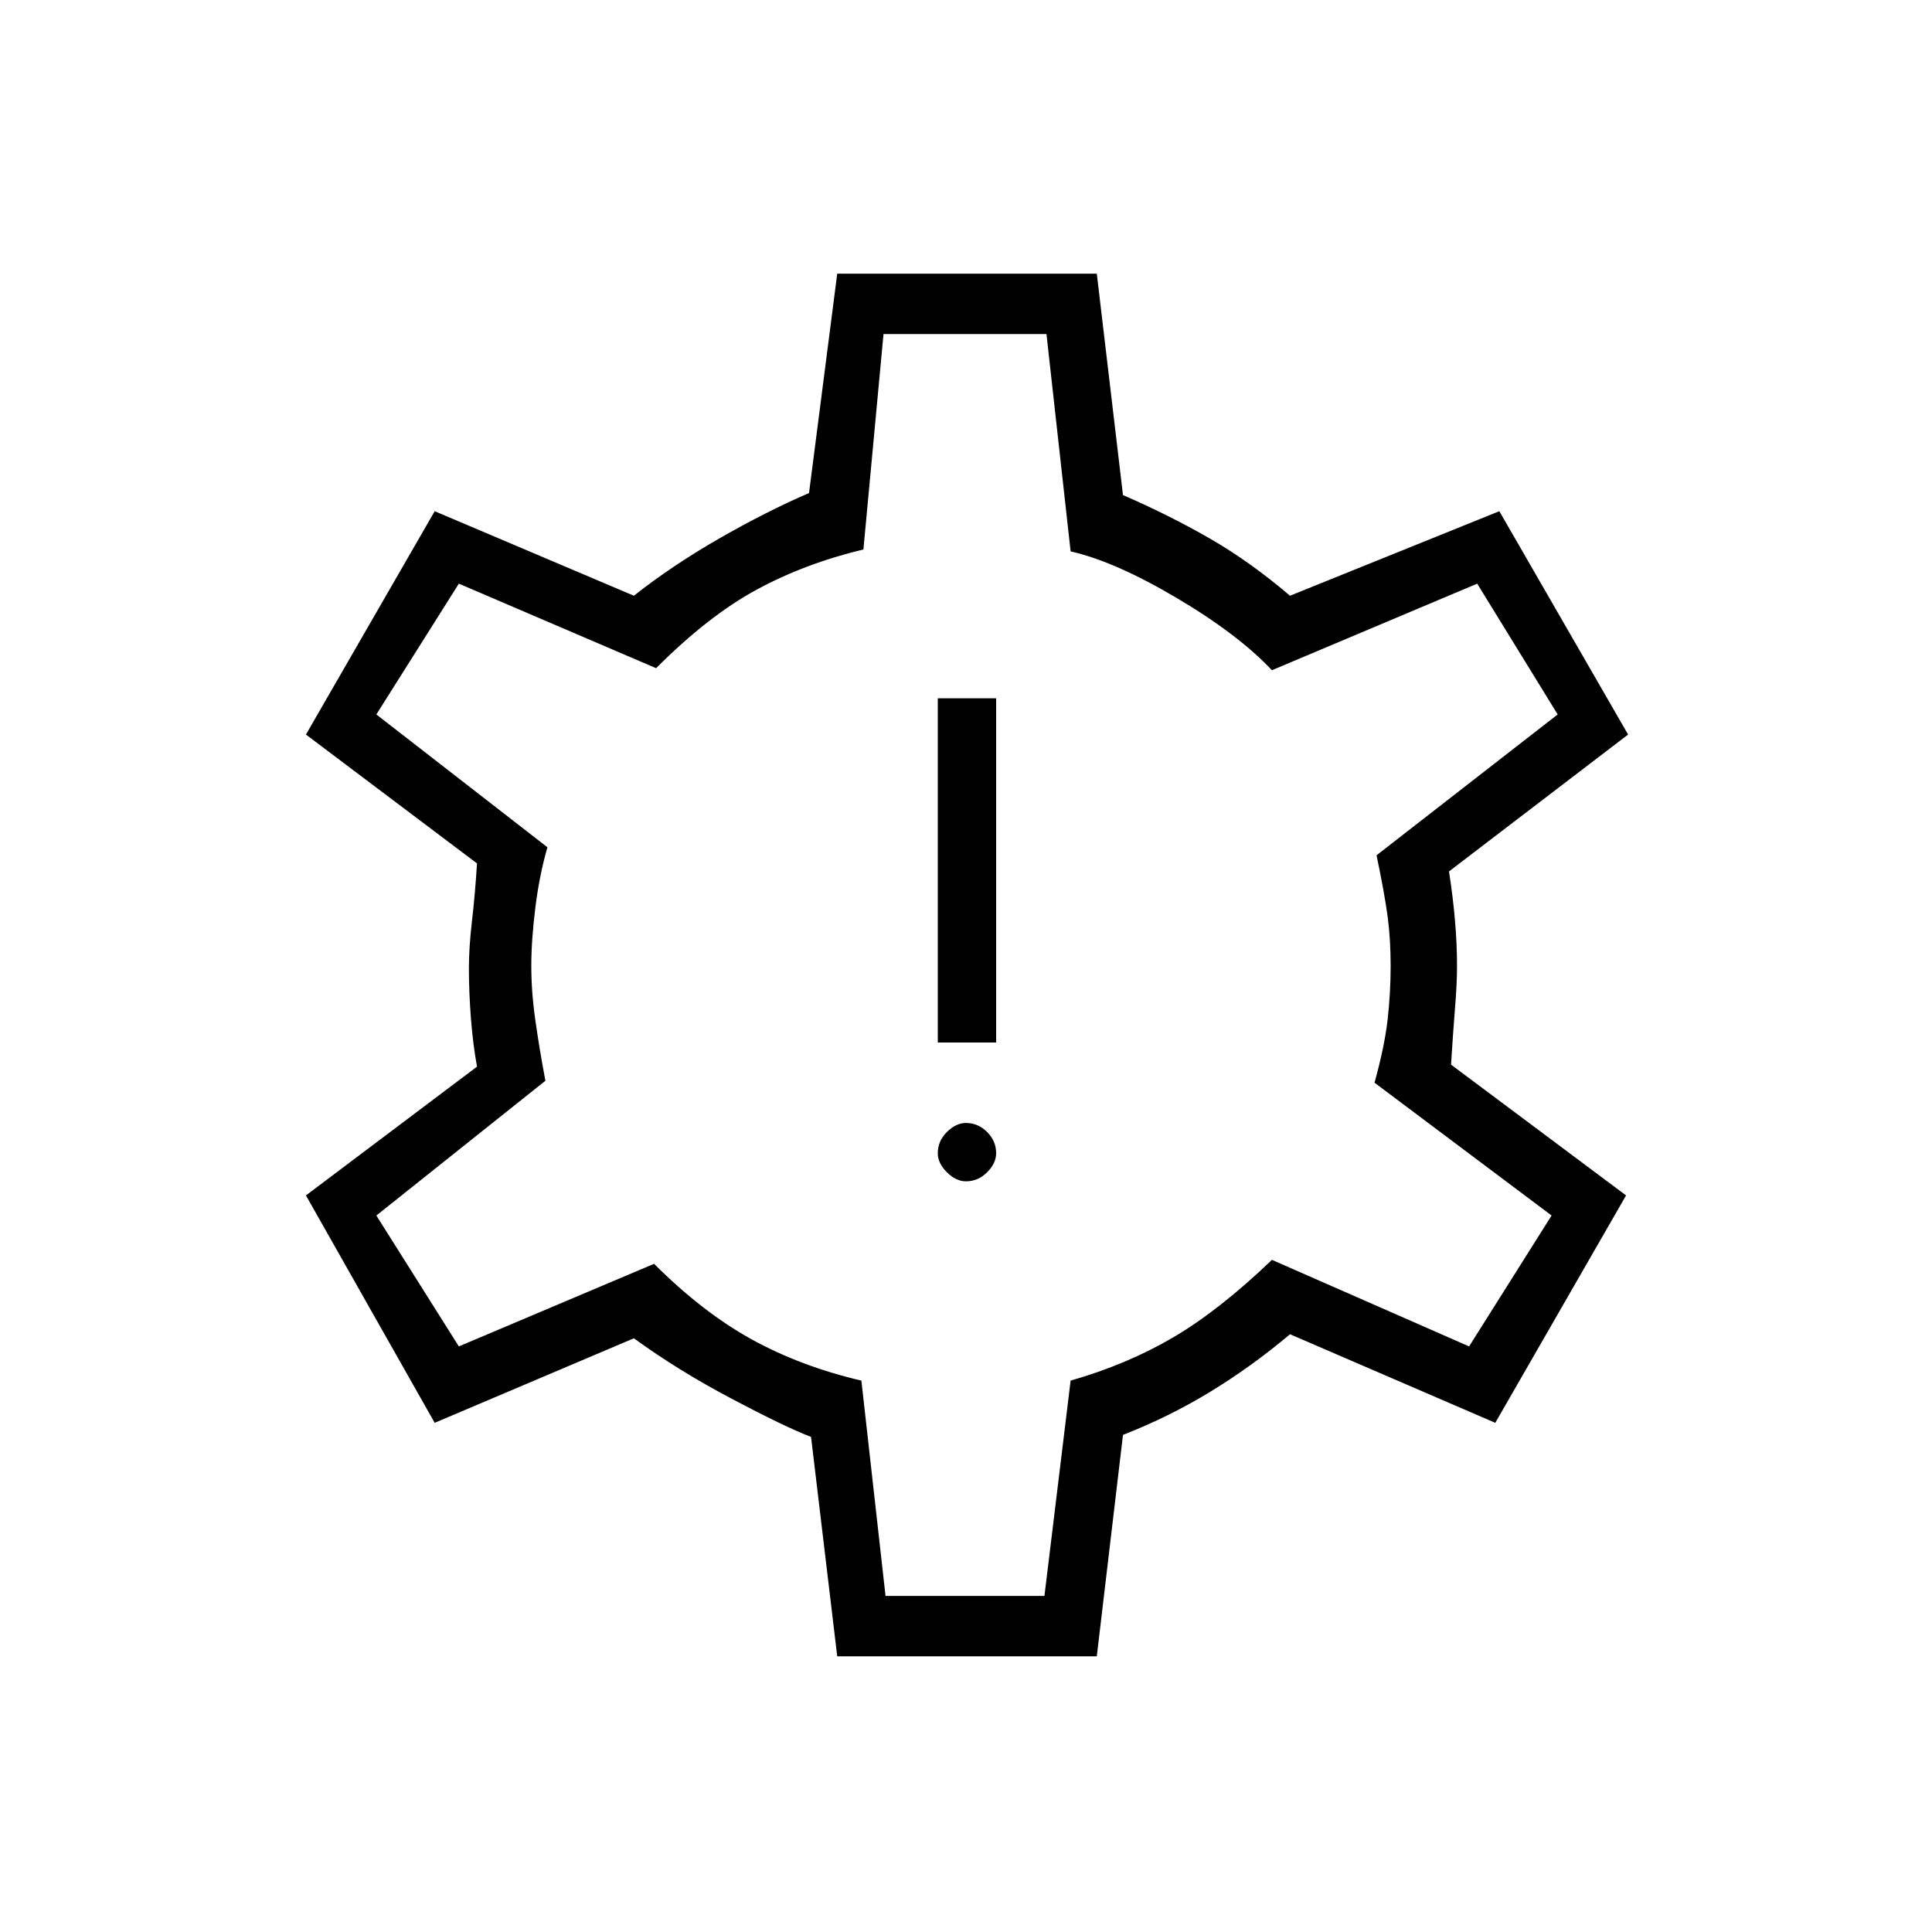 <svg xmlns="http://www.w3.org/2000/svg" height="20" width="20"><path d="M10 12.229q.125 0 .219-.094.093-.093.093-.197 0-.126-.093-.219-.094-.094-.219-.094-.104 0-.198.094-.094.093-.094.219 0 .104.094.197.094.094.198.094Zm-.292-1.437h.604V7.229h-.604Zm-1.041 6.354-.271-2.271q-.271-.104-.823-.396-.552-.291-1.011-.625l-2.062.875-1.333-2.354 1.771-1.333q-.042-.23-.063-.5-.021-.271-.021-.521 0-.209.031-.479.032-.271.053-.604L3.167 7.604 4.5 5.292l2.062.875q.396-.313.886-.594.49-.281.927-.469l.292-2.271h2.687l.271 2.292q.479.208.896.448.417.239.833.594l2.167-.875 1.333 2.312L15 9.021q.042.271.062.51.021.24.021.469 0 .188-.021.438-.02.25-.041.583l1.812 1.354-1.354 2.354-2.125-.917q-.396.334-.823.594-.427.261-.906.448l-.271 2.292Zm1.354-7.167Zm-.854 6.542h1.645l.271-2.229q.584-.167 1.063-.448.479-.282 1.021-.802l2.041.896.854-1.355-1.833-1.375q.104-.375.136-.656.031-.281.031-.552t-.031-.51q-.032-.24-.115-.636l1.875-1.458-.833-1.354-2.125.896q-.355-.376-.99-.75-.635-.376-1.094-.48l-.25-2.25H9.146l-.208 2.23q-.605.145-1.105.416t-1.041.813L4.75 6.042l-.854 1.354 1.771 1.375q-.084.291-.125.625Q5.5 9.729 5.5 10q0 .271.042.562.041.292.104.626l-1.75 1.395.854 1.355 2.021-.855q.5.5 1.01.782.511.281 1.136.427Z"/></svg>